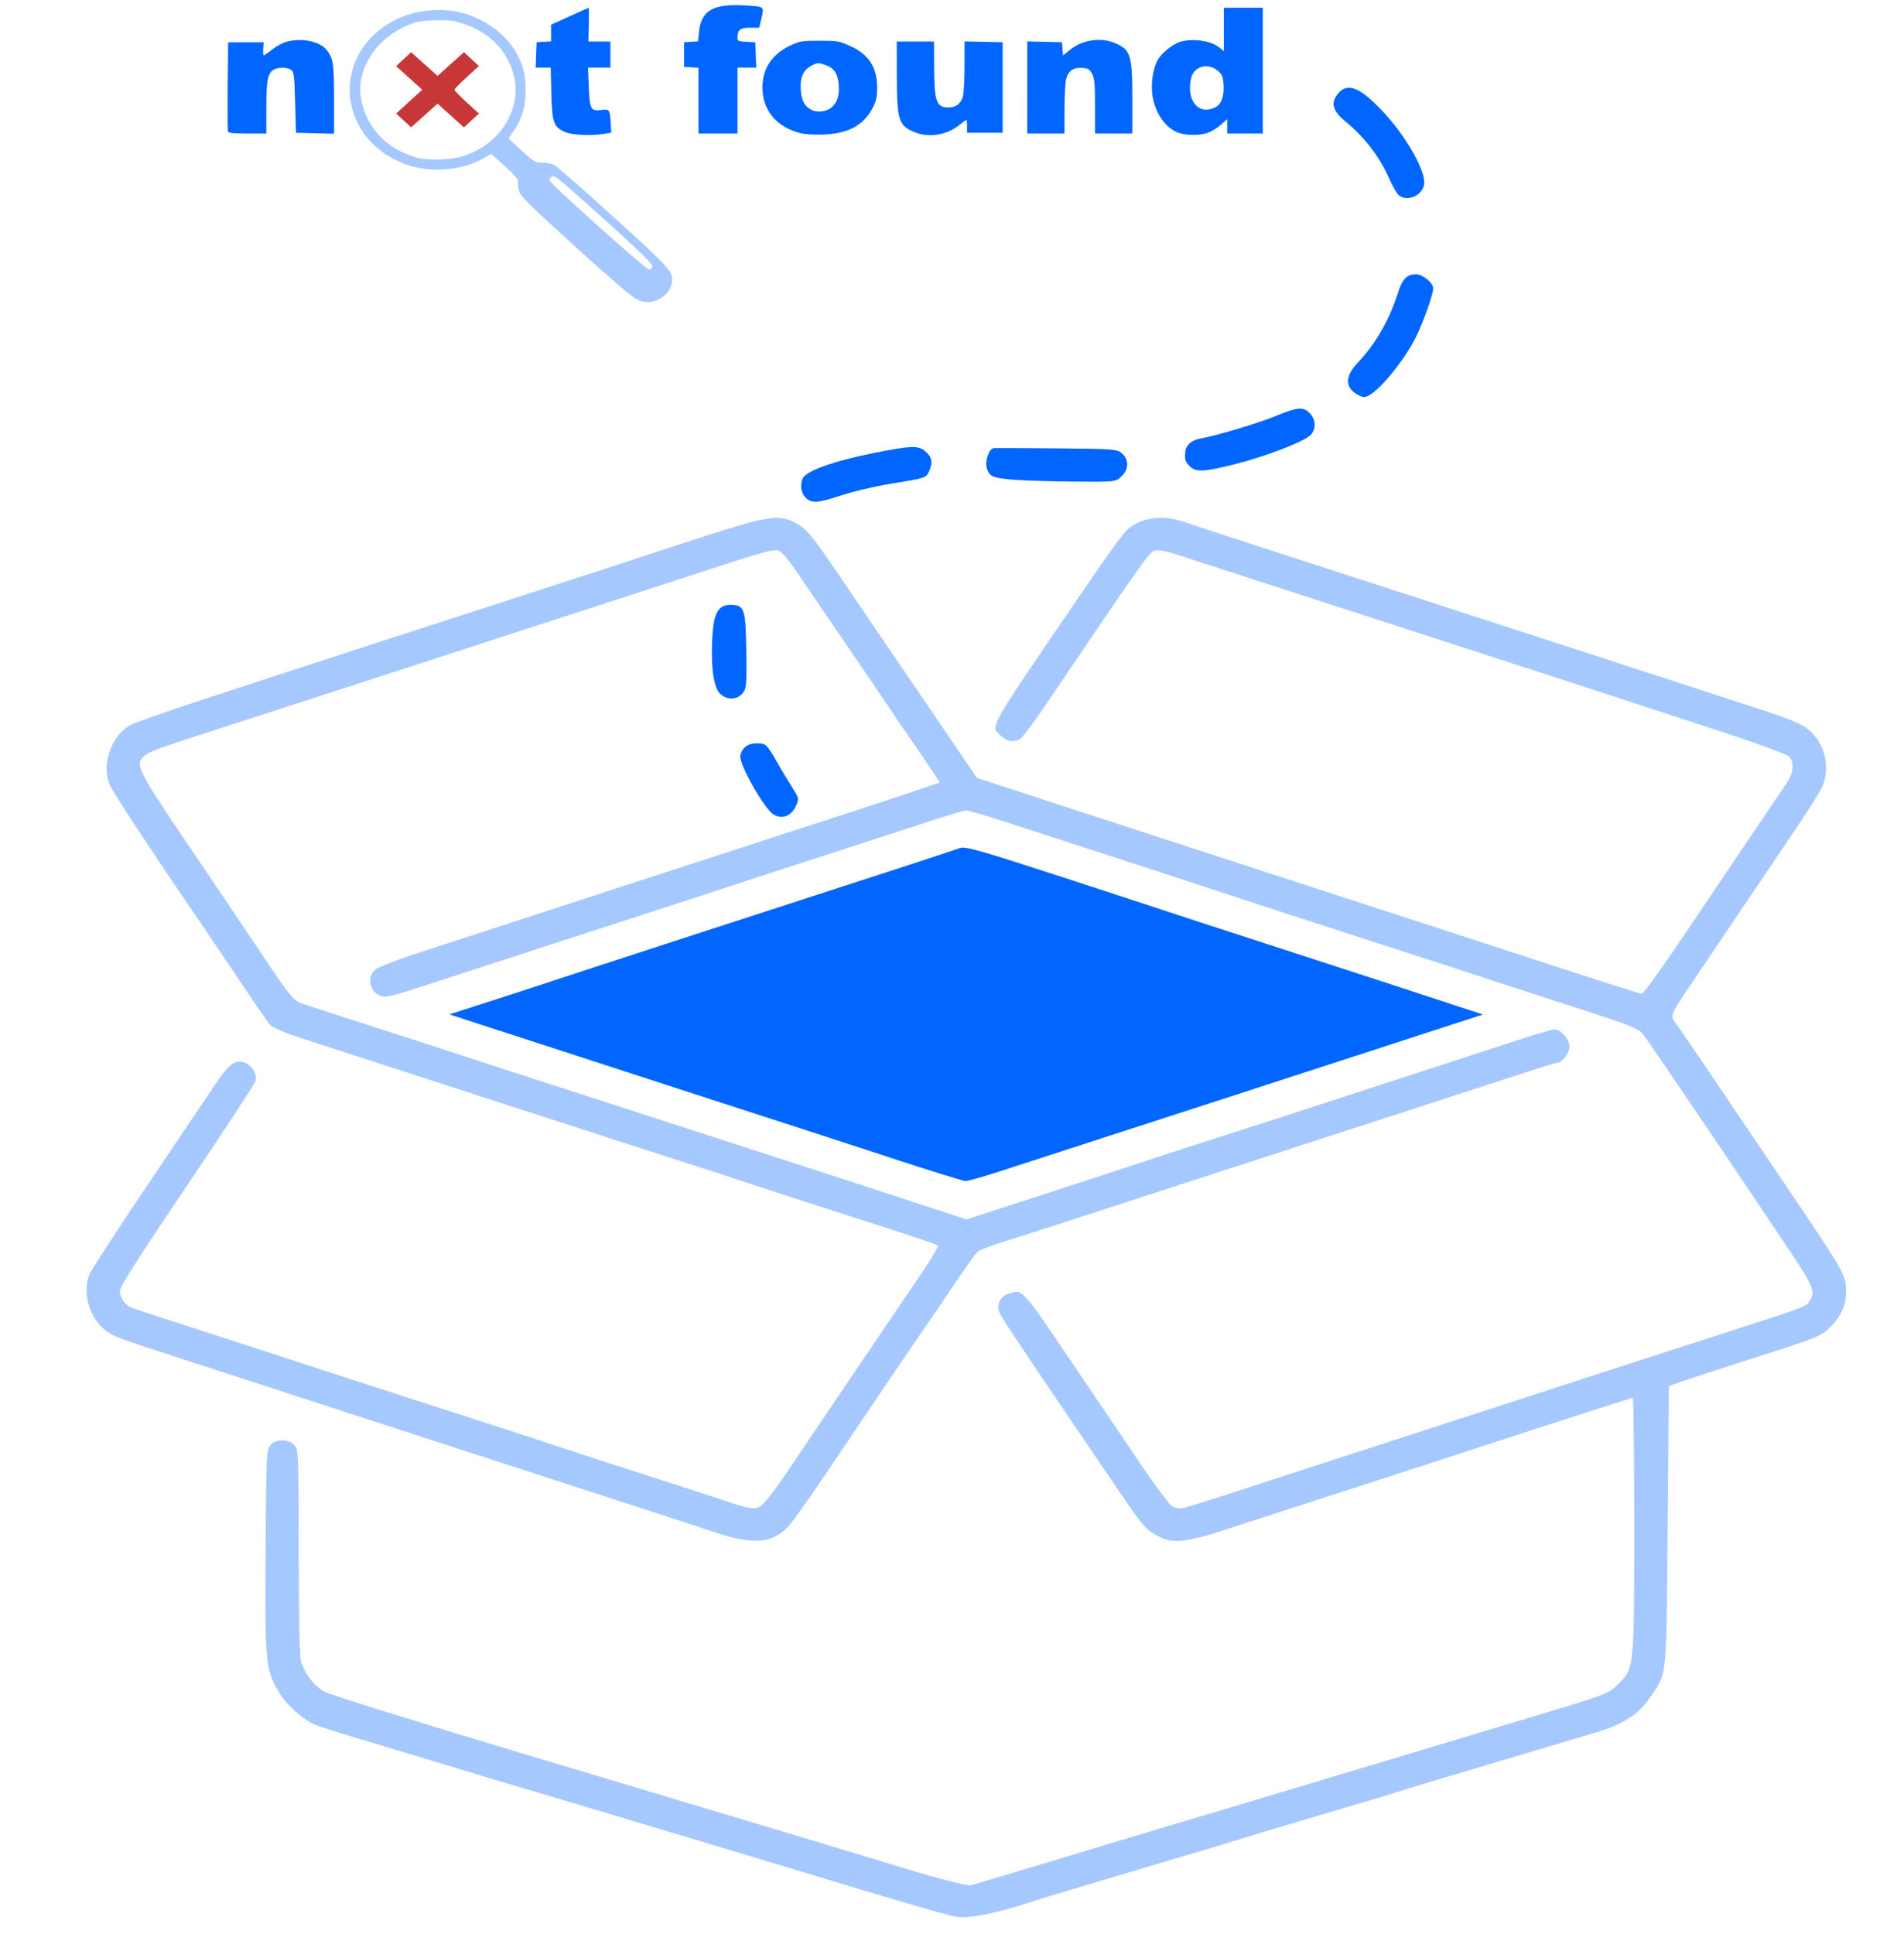 <?xml version="1.0" encoding="UTF-8" standalone="no"?>
<!-- Created with Inkscape (http://www.inkscape.org/) -->

<svg
   width="69.529mm"
   height="70.617mm"
   viewBox="0 0 69.529 70.617"
   version="1.1"
   id="svg1"
   xml:space="preserve"
   inkscape:version="1.3.2 (091e20e, 2023-11-25)"
   sodipodi:docname="notdata.svg"
   xmlns:inkscape="http://www.inkscape.org/namespaces/inkscape"
   xmlns:sodipodi="http://sodipodi.sourceforge.net/DTD/sodipodi-0.dtd"
   xmlns="http://www.w3.org/2000/svg"
   xmlns:svg="http://www.w3.org/2000/svg"><sodipodi:namedview
     id="namedview1"
     pagecolor="#ffffff"
     bordercolor="#000000"
     borderopacity="0.25"
     inkscape:showpageshadow="2"
     inkscape:pageopacity="0.0"
     inkscape:pagecheckerboard="0"
     inkscape:deskcolor="#d1d1d1"
     inkscape:document-units="mm"
     inkscape:zoom="1.4235831"
     inkscape:cx="-3.8634908"
     inkscape:cy="88.157835"
     inkscape:window-width="1920"
     inkscape:window-height="1080"
     inkscape:window-x="0"
     inkscape:window-y="0"
     inkscape:window-maximized="0"
     inkscape:current-layer="layer1" /><defs
     id="defs1" /><g
     inkscape:label="Layer 1"
     inkscape:groupmode="layer"
     id="layer1"
     transform="translate(-81.621,-128.754)"><g
       id="g28"><path
         id="path24"
         style="fill:#0066ff;fill-opacity:1;stroke-width:0.223"
         d="m 126.312,129.037 v 0.794 0.794 l -0.141,-0.12 c -0.297,-0.252 -0.926,-0.357 -1.41,-0.236 -0.286,0.072 -0.711,0.403 -0.862,0.672 -0.179,0.317 -0.259,0.876 -0.19,1.319 0.105,0.673 0.526,1.234 1.025,1.367 0.297,0.079 0.759,0.066 1.008,-0.027 0.127,-0.048 0.335,-0.179 0.462,-0.291 l 0.232,-0.205 v 0.263 0.263 h 0.65 0.65 v -2.297 -2.297 h -0.712 z m -0.64,2.136 c 0.135,0.003 0.277,0.051 0.403,0.152 0.172,0.139 0.201,0.204 0.225,0.498 0.032,0.396 -0.067,0.715 -0.255,0.823 -0.623,0.355 -1.116,-0.187 -0.931,-1.025 0.064,-0.288 0.3,-0.453 0.559,-0.449 z" /><path
         id="path16"
         style="fill:#c83737;stroke-width:0.223"
         d="m 96.634,130.66 -0.275,0.254 -0.275,0.253 0.478,0.432 0.478,0.432 -0.477,0.434 -0.477,0.434 0.274,0.253 0.274,0.253 0.482,-0.433 0.482,-0.433 0.482,0.433 0.482,0.433 0.274,-0.253 0.274,-0.253 -0.447,-0.407 c -0.246,-0.224 -0.446,-0.431 -0.446,-0.46 0,-0.029 0.201,-0.237 0.446,-0.46 l 0.447,-0.407 -0.274,-0.253 -0.274,-0.253 -0.482,0.433 -0.482,0.433 -0.482,-0.433 z" /><path
         id="path12"
         style="fill:#a5c8ff;fill-opacity:1;stroke-width:0.223"
         d="m 97.556,129.119 c -0.598,0.013 -1.201,0.172 -1.687,0.461 -2.259,1.343 -1.853,4.394 0.694,5.215 0.862,0.278 1.96,0.171 2.72,-0.265 l 0.28,-0.16 0.505,0.46 c 0.348,0.316 0.494,0.487 0.468,0.548 -0.021,0.049 -0.005,0.199 0.034,0.333 0.063,0.214 0.312,0.463 2.06,2.051 1.235,1.122 2.083,1.849 2.238,1.918 0.294,0.132 0.46,0.14 0.731,0.035 0.272,-0.105 0.478,-0.321 0.539,-0.565 0.11,-0.443 0.072,-0.487 -2.093,-2.457 -1.112,-1.011 -2.097,-1.874 -2.188,-1.918 -0.092,-0.044 -0.287,-0.08 -0.435,-0.08 -0.252,0 -0.296,-0.026 -0.751,-0.44 l -0.483,-0.44 0.198,-0.292 c 0.298,-0.439 0.431,-0.887 0.429,-1.452 -0.002,-0.583 -0.07,-0.874 -0.311,-1.332 -0.355,-0.672 -1.073,-1.233 -1.903,-1.485 -0.328,-0.1 -0.685,-0.143 -1.043,-0.135 z m 0.226,0.37 v 5.2e-4 c 0.272,0.003 0.433,0.031 0.682,0.106 0.961,0.292 1.635,0.939 1.896,1.822 0.378,1.277 -0.481,2.659 -1.902,3.059 -0.438,0.123 -1.252,0.137 -1.635,0.028 -1.084,-0.31 -1.812,-1.076 -2.012,-2.116 -0.199,-1.037 0.477,-2.162 1.603,-2.667 0.411,-0.185 0.517,-0.207 1.052,-0.226 0.122,-0.004 0.225,-0.007 0.316,-0.006 z m 4.037,5.699 c 0.127,0.019 0.498,0.337 1.848,1.556 1.309,1.182 1.789,1.649 1.776,1.731 -0.01,0.061 -0.06,0.118 -0.111,0.127 -0.1,0.017 -3.651,-3.164 -3.651,-3.271 0,-0.035 0.043,-0.095 0.096,-0.135 0.01,-0.008 0.024,-0.011 0.042,-0.008 z" /><path
         id="path21"
         style="fill:#0066ff;fill-opacity:1;stroke-width:0.223"
         d="m 111.554,130.241 c -0.621,0 -0.714,0.014 -1.032,0.156 -0.693,0.308 -1.058,0.844 -1.058,1.553 0,0.825 0.51,1.442 1.375,1.664 0.17,0.044 0.505,0.065 0.844,0.053 0.919,-0.032 1.48,-0.337 1.813,-0.988 0.13,-0.253 0.157,-0.389 0.154,-0.757 -0.006,-0.727 -0.315,-1.191 -0.993,-1.493 -0.399,-0.178 -0.454,-0.187 -1.102,-0.187 z m -0.047,0.822 c 0.056,8.4e-4 0.119,0.019 0.219,0.051 0.339,0.108 0.48,0.3 0.52,0.707 0.039,0.389 -0.046,0.675 -0.253,0.851 -0.178,0.152 -0.515,0.202 -0.713,0.106 -0.276,-0.133 -0.391,-0.342 -0.417,-0.753 -0.029,-0.46 0.088,-0.714 0.404,-0.88 0.108,-0.057 0.167,-0.083 0.239,-0.081 z" /><path
         style="fill:#0066ff;fill-opacity:1;stroke-width:0.569"
         d="m 132.712,135.891 c -0.074,-0.056 -0.229,-0.317 -0.345,-0.579 -0.365,-0.832 -0.904,-1.541 -1.616,-2.124 -0.426,-0.349 -0.53,-0.629 -0.341,-0.918 0.353,-0.539 0.821,-0.39 1.698,0.543 0.819,0.87 1.523,2.074 1.523,2.605 0,0.433 -0.579,0.73 -0.92,0.473 z"
         id="path11" /><path
         style="fill:#0066ff;fill-opacity:1;stroke-width:0.569"
         d="m 131.073,143.083 c -0.336,-0.264 -0.296,-0.636 0.116,-1.071 0.663,-0.702 1.158,-1.555 1.473,-2.543 0.17,-0.533 0.326,-0.696 0.667,-0.7 0.243,-0.003 0.628,0.312 0.628,0.513 0,0.247 -0.432,1.426 -0.705,1.925 -0.537,0.981 -1.48,2.045 -1.813,2.045 -0.084,0 -0.249,-0.076 -0.367,-0.169 z"
         id="path8" /><path
         style="fill:#0066ff;fill-opacity:1;stroke-width:0.569"
         d="m 125.068,145.781 c -0.168,-0.168 -0.194,-0.251 -0.165,-0.53 0.026,-0.252 0.228,-0.427 0.558,-0.486 0.598,-0.106 2.11,-0.559 2.763,-0.829 0.789,-0.326 0.996,-0.34 1.234,-0.087 0.214,0.228 0.228,0.549 0.035,0.777 -0.198,0.233 -1.609,0.781 -2.766,1.073 -1.142,0.289 -1.437,0.303 -1.659,0.081 z"
         id="path7" /><path
         style="fill:#0066ff;fill-opacity:1;stroke-width:0.569"
         d="m 118.665,146.272 c -0.782,-0.062 -0.903,-0.111 -1.004,-0.402 -0.089,-0.255 0.068,-0.734 0.246,-0.754 0.058,-0.007 1.097,-0.003 2.308,0.008 2.099,0.02 2.211,0.029 2.386,0.19 0.253,0.233 0.239,0.586 -0.032,0.838 -0.214,0.199 -0.227,0.2 -1.733,0.186 -0.835,-0.008 -1.811,-0.037 -2.17,-0.066 z"
         id="path6" /><path
         style="fill:#0066ff;fill-opacity:1;stroke-width:0.569"
         d="m 111.039,146.922 c -0.163,-0.163 -0.208,-0.44 -0.112,-0.69 0.105,-0.273 1.103,-0.636 2.562,-0.93 1.344,-0.271 1.648,-0.287 1.888,-0.098 0.267,0.21 0.317,0.407 0.184,0.725 -0.119,0.283 -0.079,0.269 -1.463,0.497 -0.538,0.088 -1.322,0.273 -1.741,0.41 -0.894,0.293 -1.098,0.306 -1.318,0.086 z"
         id="path5" /><path
         style="fill:#0066ff;fill-opacity:1;stroke-width:0.569"
         d="m 107.903,154.071 c -0.234,-0.234 -0.339,-1.091 -0.263,-2.16 0.057,-0.804 0.225,-1.074 0.668,-1.074 0.495,0 0.546,0.153 0.565,1.689 0.016,1.267 0.005,1.383 -0.146,1.553 -0.215,0.242 -0.576,0.239 -0.824,-0.009 z"
         id="path4" /><path
         style="fill:#0066ff;fill-opacity:1;stroke-width:0.569"
         d="m 109.877,158.498 c -0.344,-0.201 -1.284,-1.859 -1.221,-2.155 0.061,-0.289 0.271,-0.449 0.591,-0.449 0.345,0 0.369,0.022 0.752,0.693 0.154,0.269 0.399,0.679 0.545,0.91 0.262,0.416 0.264,0.423 0.13,0.706 -0.167,0.352 -0.492,0.472 -0.797,0.295 z"
         id="path3" /><path
         style="fill:#0066ff;stroke-width:0.569"
         d="m 114.138,171.024 c -1.413,-0.463 -3.615,-1.18 -4.894,-1.592 -1.278,-0.412 -2.692,-0.871 -3.14,-1.018 -0.449,-0.147 -1.972,-0.642 -3.385,-1.1 -1.413,-0.458 -3.046,-0.988 -3.629,-1.178 l -1.06,-0.346 1.713,-0.551 c 0.942,-0.303 1.97,-0.638 2.284,-0.744 0.564,-0.191 6.614,-2.161 9.298,-3.028 2.645,-0.854 5.139,-1.671 5.355,-1.752 0.184,-0.07 0.753,0.093 3.752,1.07 1.944,0.634 3.737,1.221 3.983,1.305 0.247,0.084 1.715,0.562 3.262,1.063 1.548,0.501 3.53,1.145 4.404,1.432 0.875,0.287 2.064,0.676 2.643,0.866 l 1.052,0.344 -2.357,0.765 c -2.452,0.795 -4.504,1.462 -7.21,2.343 -0.875,0.285 -2.802,0.909 -4.282,1.387 -1.48,0.478 -3.187,1.032 -3.793,1.231 -0.606,0.199 -1.175,0.358 -1.264,0.354 -0.09,-0.004 -1.319,-0.386 -2.732,-0.849 z"
         id="path2" /><path
         style="fill:#a5c8ff;fill-opacity:1;stroke-width:0.569"
         d="m 116.545,198.737 c -0.324,-0.048 -2.074,-0.558 -5.954,-1.737 -0.852,-0.259 -2.375,-0.717 -3.385,-1.019 -1.009,-0.302 -2.477,-0.742 -3.262,-0.978 -0.785,-0.237 -1.886,-0.565 -2.447,-0.731 -1.531,-0.452 -2.171,-0.644 -3.915,-1.174 -0.875,-0.266 -2.178,-0.659 -2.895,-0.873 -0.718,-0.214 -1.415,-0.436 -1.55,-0.494 -0.459,-0.197 -1.053,-0.725 -1.318,-1.173 -0.506,-0.854 -0.524,-1.037 -0.499,-5.161 0.022,-3.518 0.031,-3.721 0.178,-3.883 0.203,-0.224 0.644,-0.228 0.864,-0.008 0.158,0.158 0.163,0.273 0.165,3.854 0.001,2.03 0.035,3.831 0.074,4.002 0.102,0.439 0.467,0.93 0.856,1.154 0.183,0.105 3.36,1.097 7.061,2.206 9.218,2.761 12.713,3.811 14.151,4.254 0.673,0.207 1.48,0.433 1.794,0.501 l 0.571,0.124 1.305,-0.387 c 0.718,-0.213 1.764,-0.528 2.325,-0.7 0.561,-0.172 2.066,-0.625 3.344,-1.006 3.195,-0.953 7.848,-2.348 9.42,-2.824 0.718,-0.217 2.566,-0.773 4.107,-1.235 2.741,-0.822 2.81,-0.848 3.155,-1.183 0.614,-0.596 0.609,-0.549 0.609,-5.839 0,-2.549 -0.025,-4.634 -0.055,-4.634 -0.049,0 -2.733,0.863 -5.328,1.713 -1.467,0.48 -5.626,1.83 -6.933,2.249 -0.65,0.209 -1.784,0.577 -2.518,0.819 -1.492,0.491 -2.005,0.549 -2.522,0.284 -0.467,-0.24 -0.587,-0.375 -1.418,-1.598 -0.426,-0.628 -1.099,-1.619 -1.496,-2.202 -2.14,-3.147 -2.877,-4.258 -2.926,-4.414 -0.091,-0.289 0.077,-0.588 0.375,-0.666 0.519,-0.137 0.379,-0.299 2.719,3.164 0.622,0.92 1.565,2.314 2.096,3.099 0.531,0.785 1.047,1.471 1.146,1.524 0.099,0.054 0.271,0.078 0.384,0.053 0.197,-0.043 1.625,-0.498 3.303,-1.051 0.449,-0.148 2.192,-0.715 3.874,-1.259 1.682,-0.545 3.554,-1.152 4.16,-1.35 2.034,-0.664 5.321,-1.73 8.156,-2.645 3.35,-1.082 3.238,-1.041 3.388,-1.255 0.219,-0.313 0.131,-0.546 -0.648,-1.715 -1.952,-2.926 -5.264,-7.818 -5.44,-8.034 -0.171,-0.21 -0.518,-0.344 -2.765,-1.068 -1.413,-0.456 -2.991,-0.969 -3.507,-1.141 -0.516,-0.172 -1.47,-0.483 -2.121,-0.691 -1.622,-0.519 -6.791,-2.201 -7.789,-2.535 -0.449,-0.15 -1.972,-0.648 -3.385,-1.106 -1.413,-0.458 -3.118,-1.011 -3.788,-1.229 -0.671,-0.218 -1.279,-0.396 -1.351,-0.396 -0.073,0 -0.57,0.144 -1.105,0.32 -0.535,0.176 -2.24,0.73 -3.787,1.231 -1.548,0.501 -3.016,0.979 -3.262,1.062 -0.247,0.083 -1.935,0.634 -3.752,1.223 -4.065,1.319 -6.433,2.089 -8.042,2.616 -1,0.328 -1.271,0.388 -1.443,0.323 -0.404,-0.154 -0.513,-0.676 -0.201,-0.961 0.106,-0.097 0.962,-0.417 2.019,-0.757 1.009,-0.324 2.202,-0.712 2.651,-0.861 0.449,-0.149 2.137,-0.7 3.752,-1.224 1.615,-0.524 3.468,-1.126 4.119,-1.339 0.65,-0.213 1.531,-0.499 1.957,-0.637 3.105,-1.003 6.117,-1.995 6.117,-2.016 0,-0.026 -0.927,-1.41 -1.038,-1.551 -0.036,-0.045 -0.41,-0.595 -0.833,-1.223 -0.422,-0.628 -1.196,-1.766 -1.72,-2.528 -0.524,-0.763 -1.215,-1.777 -1.536,-2.255 -0.405,-0.603 -0.645,-0.883 -0.784,-0.918 -0.183,-0.046 -0.828,0.141 -3.183,0.921 -0.269,0.089 -1.756,0.572 -3.303,1.073 -1.548,0.501 -3.364,1.091 -4.037,1.311 -2.258,0.738 -7.033,2.287 -10.195,3.308 -1.973,0.637 -2.243,0.737 -2.426,0.902 -0.333,0.299 -0.221,0.525 1.537,3.125 0.924,1.366 2.177,3.226 2.785,4.133 1.015,1.514 1.133,1.659 1.44,1.769 0.184,0.066 1.381,0.456 2.66,0.867 1.278,0.411 2.692,0.869 3.14,1.019 0.449,0.149 1.862,0.608 3.14,1.02 1.278,0.412 3.15,1.017 4.16,1.346 1.009,0.329 3.156,1.025 4.771,1.547 1.615,0.522 3.716,1.206 4.669,1.519 l 1.732,0.57 2.794,-0.906 c 1.537,-0.498 3.106,-1.012 3.488,-1.142 0.381,-0.13 1.794,-0.589 3.14,-1.019 1.346,-0.43 2.704,-0.869 3.018,-0.974 0.314,-0.105 1.727,-0.565 3.14,-1.022 1.413,-0.457 3.282,-1.066 4.153,-1.354 0.871,-0.288 1.653,-0.523 1.737,-0.523 0.234,0 0.553,0.366 0.553,0.635 0,0.229 -0.283,0.589 -0.463,0.589 -0.047,0 -0.577,0.161 -1.177,0.359 -0.6,0.197 -2.248,0.733 -3.661,1.19 -1.413,0.457 -3.285,1.065 -4.16,1.349 -8.545,2.781 -10.497,3.413 -11.378,3.687 -0.359,0.112 -0.709,0.253 -0.779,0.313 -0.069,0.061 -0.528,0.708 -1.019,1.438 -0.491,0.73 -0.923,1.364 -0.959,1.409 -0.073,0.09 -1.887,2.769 -3.604,5.319 -0.61,0.907 -1.222,1.762 -1.36,1.899 -0.572,0.572 -1.258,0.63 -2.529,0.212 -1.983,-0.651 -4.273,-1.397 -6.674,-2.173 -1.413,-0.457 -3.615,-1.172 -4.894,-1.589 -1.278,-0.417 -3.756,-1.223 -5.505,-1.791 -4.868,-1.58 -4.877,-1.583 -5.149,-1.749 -0.698,-0.425 -1.035,-1.434 -0.727,-2.172 0.065,-0.156 1.027,-1.633 2.137,-3.28 1.11,-1.648 2.215,-3.289 2.455,-3.648 0.502,-0.749 0.735,-0.917 1.076,-0.776 0.277,0.115 0.448,0.413 0.383,0.668 -0.027,0.104 -1.151,1.821 -2.498,3.814 -1.648,2.439 -2.45,3.694 -2.45,3.836 0,0.278 0.184,0.531 0.466,0.638 0.125,0.048 1.384,0.46 2.797,0.915 1.413,0.455 2.771,0.897 3.018,0.981 0.247,0.084 1.605,0.525 3.018,0.981 3.585,1.156 5.956,1.926 6.77,2.2 0.381,0.128 1.739,0.57 3.018,0.981 1.278,0.411 2.6,0.84 2.936,0.954 0.969,0.327 1.146,0.354 1.382,0.213 0.114,-0.069 0.521,-0.589 0.903,-1.157 1.192,-1.772 4.303,-6.371 4.974,-7.353 0.352,-0.516 0.616,-0.961 0.585,-0.99 -0.073,-0.069 -0.582,-0.239 -3.481,-1.169 -1.346,-0.432 -2.814,-0.909 -3.262,-1.06 -0.449,-0.152 -1.807,-0.594 -3.018,-0.983 -1.822,-0.585 -8.371,-2.708 -13.37,-4.333 -0.804,-0.262 -1.179,-0.425 -1.285,-0.559 -0.082,-0.104 -0.576,-0.826 -1.098,-1.604 -0.522,-0.778 -1.25,-1.854 -1.618,-2.393 -1.585,-2.318 -2.995,-4.465 -3.105,-4.728 -0.308,-0.737 0.029,-1.743 0.727,-2.172 0.141,-0.086 1.393,-0.527 2.784,-0.98 1.391,-0.452 2.73,-0.891 2.977,-0.974 0.443,-0.149 4.308,-1.403 9.787,-3.175 1.548,-0.5 2.906,-0.943 3.018,-0.984 0.112,-0.041 1.172,-0.387 2.356,-0.769 2.373,-0.766 2.771,-0.829 3.358,-0.529 0.433,0.221 0.585,0.402 1.678,2.009 0.514,0.755 1.322,1.942 1.794,2.638 0.473,0.695 1.384,2.033 2.024,2.973 l 1.165,1.709 1.703,0.556 c 0.937,0.306 2.327,0.759 3.09,1.007 0.763,0.248 2.212,0.721 3.222,1.051 1.009,0.331 3.211,1.047 4.894,1.593 1.682,0.545 4.105,1.333 5.383,1.751 5.04,1.646 5.896,1.92 5.993,1.92 0.055,0 0.773,-1 1.595,-2.223 1.646,-2.447 3.357,-4.983 3.694,-5.476 0.247,-0.361 0.28,-0.743 0.082,-0.961 -0.08,-0.089 -1.307,-0.531 -3.038,-1.094 -1.597,-0.52 -3.105,-1.013 -3.352,-1.096 -0.518,-0.174 -3.088,-1.009 -6.77,-2.199 -1.413,-0.457 -2.771,-0.898 -3.018,-0.98 -0.247,-0.082 -1.605,-0.522 -3.018,-0.978 -1.413,-0.456 -2.837,-0.918 -3.164,-1.027 -0.341,-0.114 -0.677,-0.178 -0.787,-0.15 -0.218,0.055 -0.279,0.14 -4.003,5.643 -0.433,0.64 -0.855,1.199 -0.938,1.244 -0.251,0.134 -0.484,0.092 -0.704,-0.128 -0.378,-0.378 -0.583,-0.021 3.246,-5.631 0.657,-0.963 1.288,-1.824 1.402,-1.913 0.562,-0.442 1.273,-0.526 2.081,-0.247 0.558,0.193 1.248,0.417 12.939,4.208 1.48,0.48 3.334,1.083 4.119,1.339 0.785,0.257 2.322,0.757 3.416,1.113 1.725,0.561 2.035,0.687 2.337,0.952 0.573,0.504 0.766,1.377 0.456,2.06 -0.082,0.18 -0.533,0.896 -1.004,1.59 -0.995,1.47 -3.542,5.248 -4.093,6.07 -0.405,0.605 -0.442,0.734 -0.268,0.937 0.061,0.071 0.692,0.991 1.403,2.045 0.711,1.054 1.926,2.853 2.7,3.997 1.879,2.777 2.078,3.109 2.128,3.549 0.065,0.575 -0.12,1.085 -0.547,1.507 -0.362,0.358 -0.428,0.386 -2.736,1.125 -1.301,0.417 -2.549,0.825 -2.773,0.906 l -0.408,0.148 -0.041,5.089 c -0.046,5.659 -0.017,5.365 -0.62,6.246 -0.313,0.458 -0.62,0.723 -1.133,0.981 -0.333,0.167 -0.391,0.187 -1.59,0.543 -0.381,0.113 -1.244,0.37 -1.917,0.571 -0.673,0.201 -1.921,0.572 -2.773,0.826 -0.852,0.253 -1.696,0.511 -1.876,0.572 -0.179,0.061 -1.097,0.337 -2.039,0.613 -0.942,0.275 -2.172,0.641 -2.732,0.813 -1.694,0.519 -2.534,0.771 -5.302,1.59 -1.458,0.432 -2.798,0.834 -2.977,0.895 -1.43,0.483 -2.513,0.712 -3.018,0.637 z"
         id="path1" /><path
         style="fill:#55ffdd;fill-opacity:1;stroke-width:0.265"
         d="m 112.775,166.122 38.375,33.25"
         id="path19" /><path
         style="fill:#0066ff;fill-opacity:1;stroke-width:0.223"
         d="m 119.133,131.948 v -1.682 l 0.634,0.016 0.634,0.016 0.019,0.24 0.019,0.24 0.271,-0.216 c 0.442,-0.352 1.105,-0.452 1.609,-0.242 0.59,0.245 0.65,0.431 0.65,2.021 v 1.29 h -0.681 -0.681 l -1e-4,-0.994 c -8e-5,-0.834 -0.018,-1.026 -0.108,-1.19 -0.094,-0.17 -0.142,-0.198 -0.361,-0.213 -0.322,-0.021 -0.508,0.109 -0.585,0.409 -0.032,0.123 -0.058,0.621 -0.059,1.106 l -8.5e-4,0.882 h -0.681 -0.681 z"
         id="path28" /><path
         style="fill:#0066ff;fill-opacity:1;stroke-width:0.223"
         d="m 107.127,132.429 v -1.201 l -0.263,-0.017 -0.263,-0.017 v -0.448 -0.448 l 0.255,-0.017 0.255,-0.017 0.033,-0.326 c 0.082,-0.82 0.523,-1.066 1.759,-0.982 0.649,0.044 0.629,0.023 0.51,0.527 l -0.067,0.283 h -0.333 c -0.362,0 -0.461,0.077 -0.461,0.357 0,0.13 0.024,0.142 0.325,0.158 l 0.325,0.017 0.018,0.462 0.018,0.462 h -0.343 -0.343 v 1.204 1.204 h -0.712 -0.712 z"
         id="path27" /><path
         style="fill:#0066ff;fill-opacity:1;stroke-width:0.223"
         d="m 89.951,133.56 c -0.016,-0.039 -0.023,-0.789 -0.014,-1.666 l 0.016,-1.596 h 0.649 0.649 l -0.019,0.238 c -0.01,0.131 -2.34e-4,0.238 0.023,0.238 0.023,0 0.163,-0.096 0.31,-0.214 0.148,-0.118 0.378,-0.244 0.512,-0.28 0.567,-0.154 1.23,-0.017 1.478,0.306 0.238,0.308 0.266,0.503 0.266,1.796 v 1.255 l -0.696,-0.017 -0.696,-0.017 -0.031,-1.111 c -0.028,-1.017 -0.041,-1.118 -0.151,-1.19 -0.143,-0.094 -0.427,-0.103 -0.601,-0.019 -0.244,0.118 -0.3,0.378 -0.3,1.394 v 0.954 h -0.683 c -0.493,0 -0.691,-0.02 -0.713,-0.071 z"
         id="path26" /><path
         style="fill:#0066ff;fill-opacity:1;stroke-width:0.223"
         d="m 115.018,133.581 c -0.582,-0.242 -0.644,-0.435 -0.647,-2.037 l -0.003,-1.274 h 0.681 0.681 l 0.003,0.882 c 0.004,1.309 0.078,1.526 0.521,1.526 0.265,0 0.45,-0.134 0.525,-0.38 0.035,-0.115 0.064,-0.619 0.064,-1.12 l 4.8e-4,-0.912 0.696,0.016 0.696,0.016 v 1.652 1.652 h -0.65 -0.65 v -0.238 c 0,-0.131 -0.01,-0.238 -0.021,-0.238 -0.012,4e-5 -0.142,0.097 -0.29,0.214 -0.439,0.35 -1.104,0.45 -1.607,0.241 z"
         id="path23" /><path
         style="fill:#0066ff;fill-opacity:1;stroke-width:0.223"
         d="m 102.27,133.581 c -0.432,-0.18 -0.491,-0.341 -0.516,-1.421 l -0.022,-0.938 h -0.275 -0.275 l 0.018,-0.462 0.018,-0.462 0.263,-0.017 0.263,-0.017 v -0.304 -0.304 l 0.68,-0.309 c 0.374,-0.17 0.687,-0.309 0.696,-0.309 0.009,-3e-5 0.01,0.277 0.002,0.616 l -0.015,0.616 h 0.402 0.402 v 0.476 0.476 h -0.409 -0.409 l 0.028,0.697 c 0.033,0.827 0.071,0.899 0.46,0.851 0.303,-0.038 0.312,-0.025 0.342,0.495 l 0.02,0.335 -0.248,0.04 c -0.482,0.078 -1.162,0.05 -1.423,-0.059 z"
         id="path18" /></g></g></svg>
